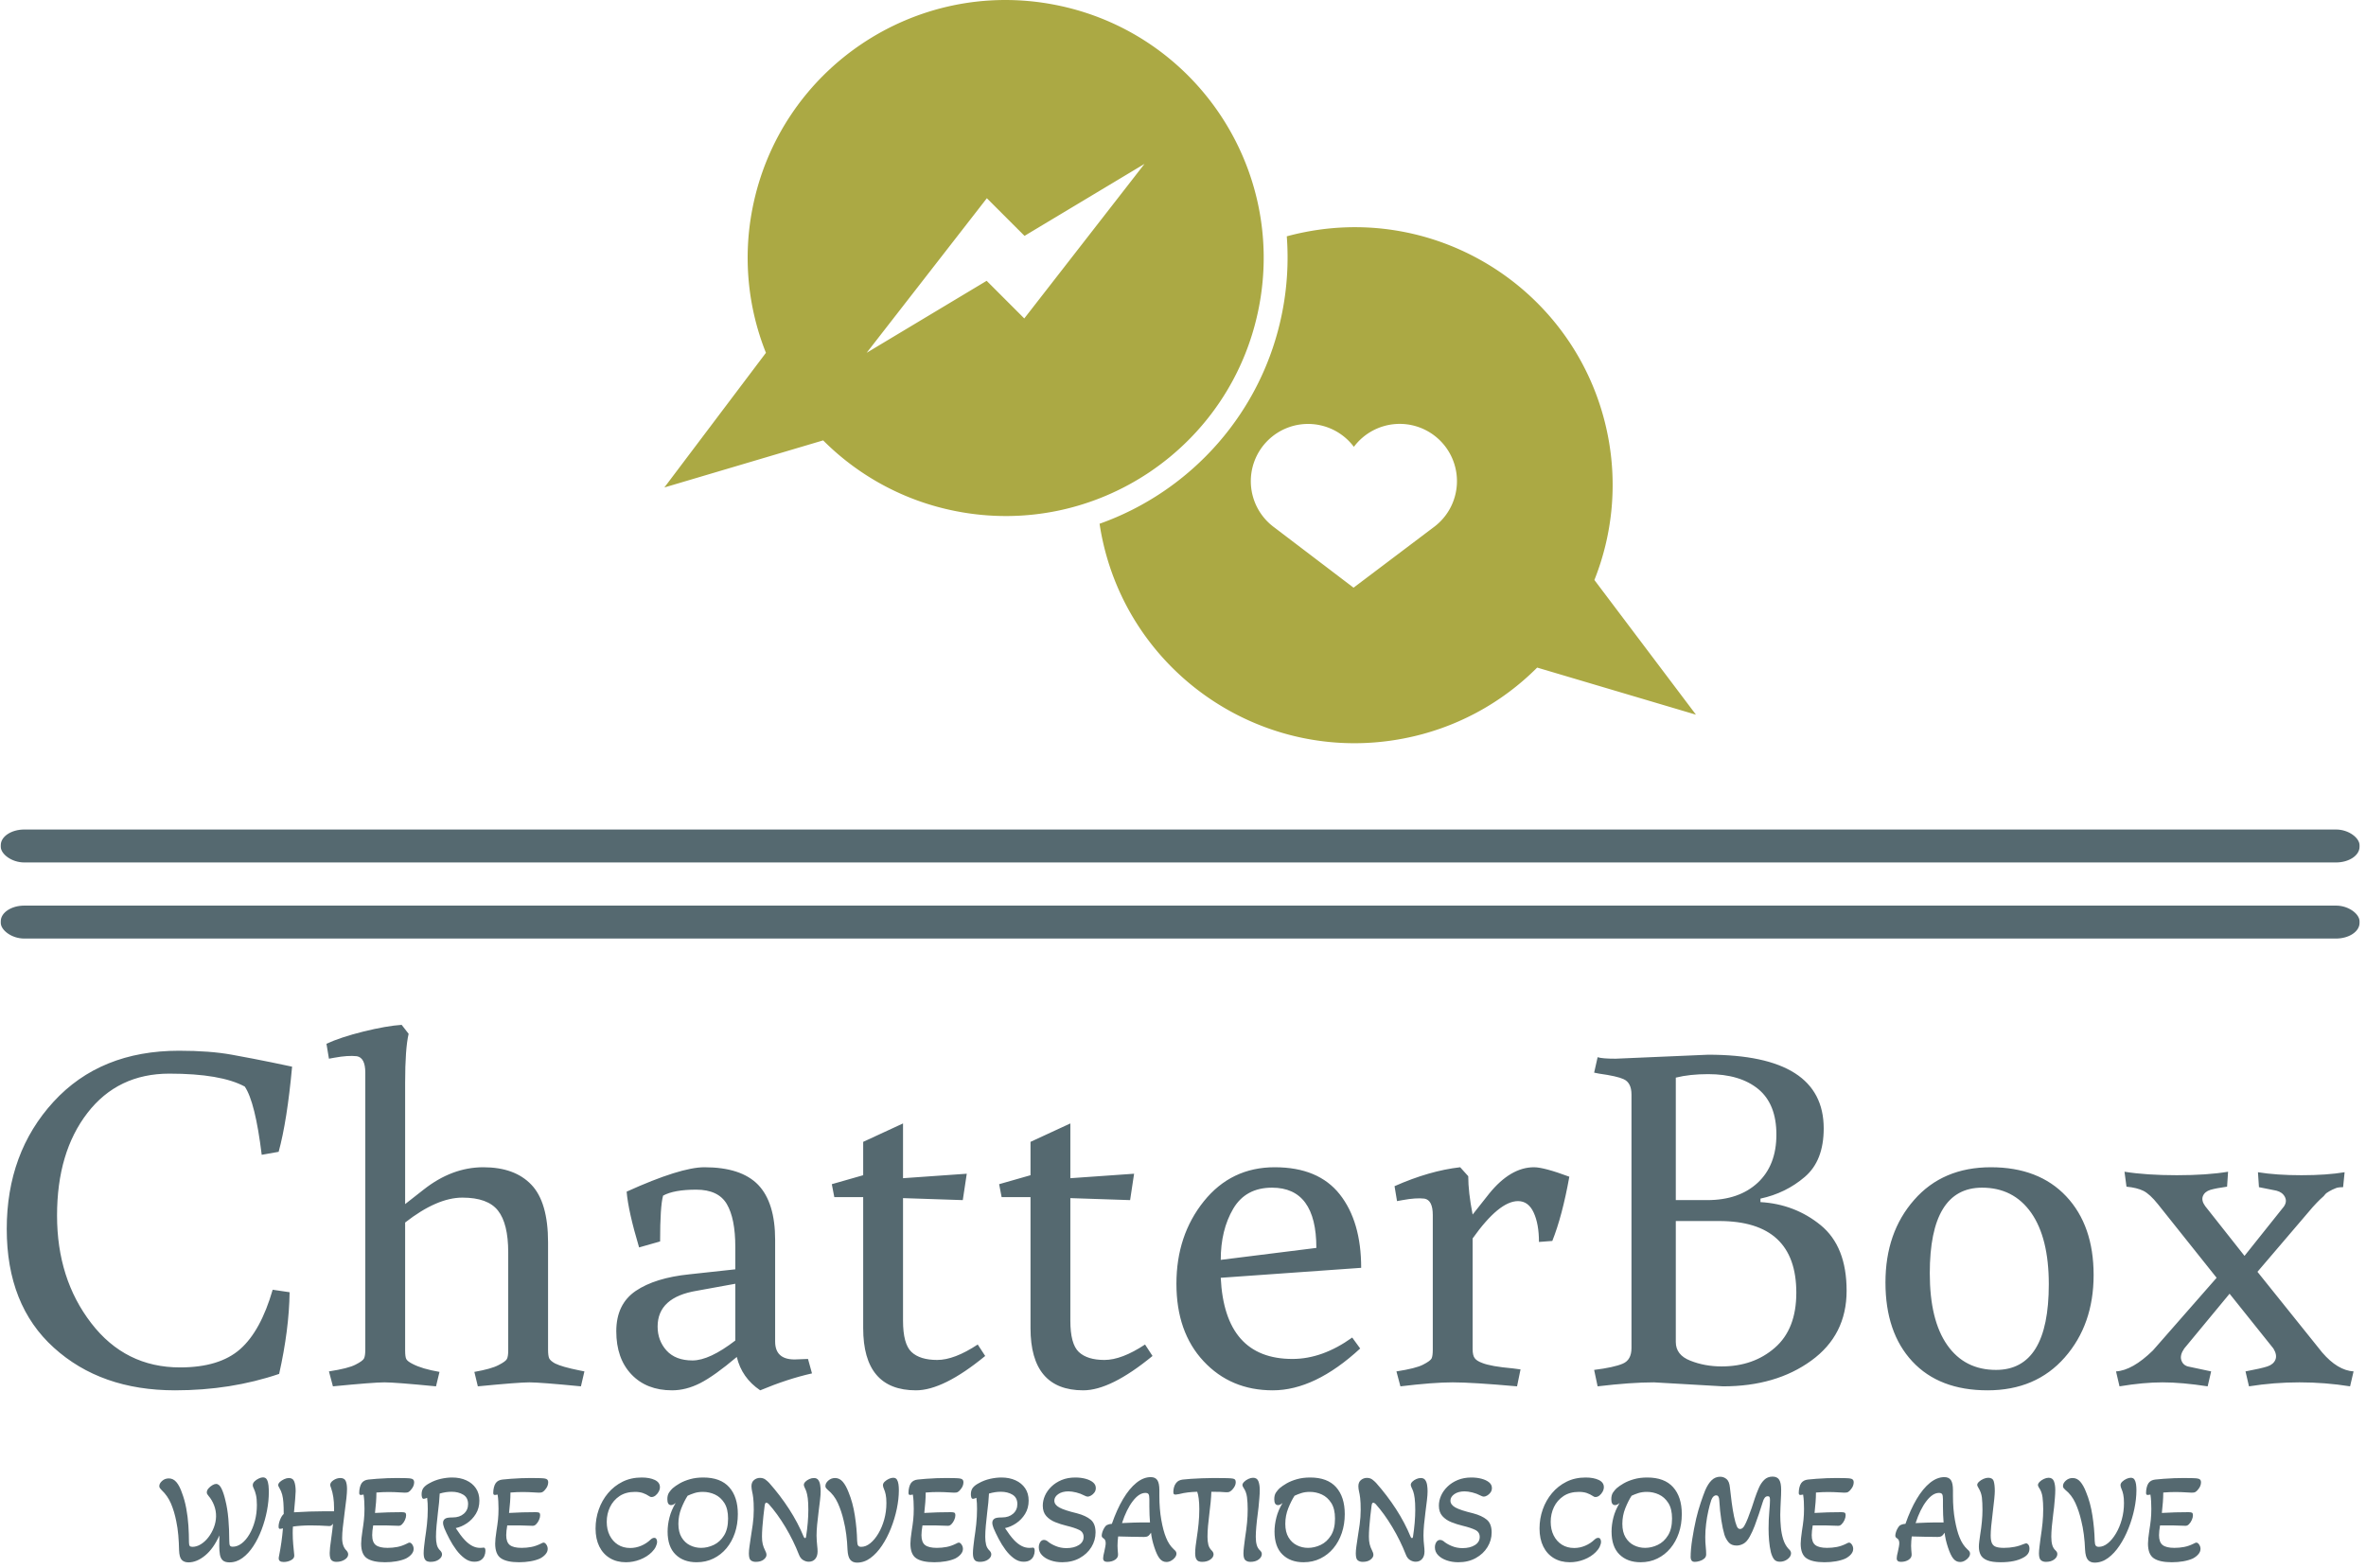 <svg xmlns="http://www.w3.org/2000/svg" version="1.1" xmlns:xlink="http://www.w3.org/1999/xlink" xmlns:svgjs="http://svgjs.dev/svgjs" width="1500" height="994" viewBox="0 0 1500 994"><g transform="matrix(1,0,0,1,-1.803,-1.603)"><svg viewBox="0 0 374 248" data-background-color="#ffffff" preserveAspectRatio="xMidYMid meet" height="994" width="1500" xmlns="http://www.w3.org/2000/svg" xmlns:xlink="http://www.w3.org/1999/xlink"><g id="tight-bounds" transform="matrix(1,0,0,1,0.45,0.4)"><svg viewBox="0 0 373.101 247.2" height="247.2" width="373.101"><g><svg viewBox="0 0 397.498 263.364" height="247.2" width="373.101"><g><rect width="397.498" height="5.555" x="0" y="139.804" fill="#556970" opacity="1" stroke-width="0" stroke="transparent" fill-opacity="1" class="rect-yte-0" data-fill-palette-color="primary" rx="1%" id="yte-0" data-palette-color="#556970"></rect></g><g><rect width="397.498" height="5.555" x="0" y="152.629" fill="#556970" opacity="1" stroke-width="0" stroke="transparent" fill-opacity="1" class="rect-yte-1" data-fill-palette-color="primary" rx="1%" id="yte-1" data-palette-color="#556970"></rect></g><g transform="matrix(1,0,0,1,0.989,172.726)"><svg viewBox="0 0 395.52 90.638" height="90.638" width="395.52"><g id="textblocktransform"><svg viewBox="0 0 395.52 90.638" height="90.638" width="395.52" id="textblock"><g><svg viewBox="0 0 395.52 61.598" height="61.598" width="395.52"><g transform="matrix(1,0,0,1,0,0)"><svg width="395.52" viewBox="2.35 -35.9 235.63 36.7" height="61.598" data-palette-color="#556970"><path d="M19.25 0.8L19.25 0.8Q11.8 0.8 7.08-3.48 2.35-7.75 2.35-15.4 2.35-23.05 7.05-28.18 11.75-33.3 19.65-33.3L19.65-33.3Q22.75-33.3 24.95-32.9 27.15-32.5 28.95-32.13 30.75-31.75 31-31.7L31-31.7Q30.5-26.25 29.65-23.15L29.65-23.15 27.95-22.85Q27.3-28.15 26.25-29.7L26.25-29.7Q23.85-31 18.68-31 13.5-31 10.45-27.05 7.4-23.1 7.4-16.75 7.4-10.4 10.83-5.95 14.25-1.5 19.75-1.5L19.75-1.5Q23.7-1.5 25.78-3.33 27.85-5.15 29.05-9.3L29.05-9.3 30.75-9.05Q30.7-5.3 29.7-0.85L29.7-0.85Q24.85 0.8 19.25 0.8ZM56.7-14.05L56.7-14.05 56.7-3.3Q56.7-2.65 56.82-2.4 56.95-2.15 57.4-1.9L57.4-1.9Q58.1-1.55 59.85-1.2L59.85-1.2 60.35-1.1 60 0.4Q55.9 0 54.82 0 53.75 0 49.65 0.4L49.65 0.4 49.3-1.05Q51-1.35 51.72-1.73 52.45-2.1 52.57-2.35 52.7-2.6 52.7-3.2L52.7-3.2 52.7-13.05Q52.7-15.95 51.67-17.25 50.65-18.55 48.1-18.55 45.55-18.55 42.35-16.05L42.35-16.05 42.35-3.2Q42.35-2.55 42.47-2.33 42.6-2.1 43.1-1.85L43.1-1.85Q44.05-1.35 45.8-1.05L45.8-1.05 45.45 0.4Q41.35 0 40.27 0 39.2 0 35.1 0.4L35.1 0.4 34.7-1.1Q36.65-1.4 37.37-1.78 38.1-2.15 38.22-2.4 38.35-2.65 38.35-3.3L38.35-3.3 38.35-31.1Q38.35-32.6 37.5-32.75L37.5-32.75Q36.6-32.85 35.25-32.6L35.25-32.6 34.7-32.5 34.45-34Q35.85-34.65 38.17-35.23 40.5-35.8 42-35.9L42-35.9 42.7-35Q42.35-33.5 42.35-30.1L42.35-30.1 42.35-17.9 44.2-19.35Q47.05-21.6 50.2-21.6 53.35-21.6 55.02-19.85 56.7-18.1 56.7-14.05ZM67.7-5.6Q67.7-4.2 68.59-3.2 69.5-2.2 71.2-2.2 72.9-2.2 75.5-4.2L75.5-4.2 75.5-9.9 71.65-9.2Q67.7-8.55 67.7-5.6L67.7-5.6ZM79.5-14.3L79.5-14.3 79.5-4.1Q79.5-2.3 81.45-2.3L81.45-2.3 82.8-2.35 83.2-0.9Q80.75-0.35 78 0.8L78 0.8Q76.15-0.45 75.65-2.55L75.65-2.55Q73.4-0.65 71.97 0.08 70.55 0.8 69.15 0.8L69.15 0.8Q66.59 0.8 65.07-0.8 63.55-2.4 63.55-5.13 63.55-7.85 65.5-9.18 67.45-10.5 70.9-10.85L70.9-10.85 75.5-11.35 75.5-13.6Q75.5-16.45 74.65-17.9 73.8-19.35 71.57-19.35 69.34-19.35 68.25-18.75L68.25-18.75Q67.95-17.7 67.95-14.15L67.95-14.15 65.84-13.55Q64.75-17.2 64.59-19.15L64.59-19.15Q70-21.6 72.4-21.6L72.4-21.6Q76.09-21.6 77.8-19.83 79.5-18.05 79.5-14.3ZM92.34-18.5L92.34-6.2Q92.34-3.85 93.19-3.05 94.04-2.25 95.77-2.25 97.49-2.25 99.84-3.8L99.84-3.8 100.59-2.65Q96.39 0.8 93.64 0.8L93.64 0.8Q88.34 0.8 88.34-5.45L88.34-5.45 88.34-18.6 85.44-18.6 85.19-19.9 88.34-20.8 88.34-24.15 92.34-26 92.34-20.5 98.74-20.95 98.34-18.3 92.34-18.5ZM109.14-18.5L109.14-6.2Q109.14-3.85 109.99-3.05 110.84-2.25 112.56-2.25 114.29-2.25 116.64-3.8L116.64-3.8 117.39-2.65Q113.19 0.8 110.44 0.8L110.44 0.8Q105.14 0.8 105.14-5.45L105.14-5.45 105.14-18.6 102.24-18.6 101.99-19.9 105.14-20.8 105.14-24.15 109.14-26 109.14-20.5 115.54-20.95 115.14-18.3 109.14-18.5ZM131.44-2.35L131.44-2.35Q134.44-2.35 137.44-4.5L137.44-4.5 138.24-3.4Q133.69 0.8 129.46 0.8 125.24 0.8 122.51-2.13 119.79-5.05 119.79-9.9 119.79-14.75 122.54-18.18 125.29-21.6 129.66-21.6 134.04-21.6 136.19-18.88 138.34-16.15 138.34-11.5L138.34-11.5 124.24-10.5Q124.64-2.35 131.44-2.35ZM129.39-19.55L129.39-19.55Q126.74-19.55 125.49-17.43 124.24-15.3 124.24-12.3L124.24-12.3 133.84-13.5Q133.84-19.55 129.39-19.55ZM154.09-18.2L154.09-18.2Q152.19-18.2 149.53-14.45L149.53-14.45 149.53-3.35Q149.53-2.7 149.74-2.43 149.94-2.15 150.49-1.95L150.49-1.95Q151.34-1.6 153.59-1.4L153.59-1.4 154.34-1.3 153.99 0.4Q149.49 0 147.53 0 145.59 0 142.28 0.4L142.28 0.4 141.88-1.1Q143.84-1.4 144.56-1.78 145.28-2.15 145.41-2.4 145.53-2.65 145.53-3.3L145.53-3.3 145.53-16.8Q145.53-18.3 144.69-18.45L144.69-18.45Q143.84-18.55 142.49-18.3L142.49-18.3 141.94-18.2 141.69-19.7Q145.19-21.25 148.28-21.6L148.28-21.6 149.09-20.7Q149.09-19.1 149.53-16.85L149.53-16.85 151.19-18.95Q153.34-21.6 155.69-21.6L155.69-21.6Q156.69-21.6 159.24-20.65L159.24-20.65Q158.53-16.7 157.53-14.2L157.53-14.2 156.19-14.1Q156.19-15.9 155.66-17.05 155.13-18.2 154.09-18.2ZM163.88-32.5L163.88-32.5 173.18-32.9Q184.78-32.9 184.78-25.5L184.78-25.5Q184.78-22.25 182.88-20.63 180.98-19 178.43-18.45L178.43-18.45 178.43-18.1Q181.88-17.9 184.48-15.78 187.08-13.65 187.08-9.2 187.08-4.75 183.53-2.18 179.98 0.4 174.68 0.4L174.68 0.4 167.73 0Q165.43 0 162.08 0.4L162.08 0.4 161.73-1.25Q163.73-1.5 164.61-1.88 165.48-2.25 165.48-3.45L165.48-3.45 165.48-28.9Q165.48-30.1 164.68-30.45L164.68-30.45Q164.03-30.75 162.23-31L162.23-31 161.73-31.1 162.08-32.65Q162.53-32.5 163.88-32.5ZM174.28-16.2L169.93-16.2 169.93-4.05Q169.93-2.75 171.38-2.18 172.83-1.6 174.53-1.6L174.53-1.6Q177.73-1.6 179.88-3.48 182.03-5.35 182.03-9L182.03-9Q182.03-16.2 174.28-16.2L174.28-16.2ZM169.93-30.6L169.93-18.3 173.08-18.3Q176.28-18.3 178.16-20.05 180.03-21.8 180.03-24.88 180.03-27.95 178.21-29.45 176.38-30.95 173.18-30.95L173.18-30.95Q171.33-30.95 169.93-30.6L169.93-30.6ZM201.23 0.8Q196.38 0.8 193.68-2.1 190.98-5 190.98-10.03 190.98-15.05 193.86-18.32 196.73-21.6 201.56-21.6 206.38-21.6 209.13-18.68 211.88-15.75 211.88-10.78 211.88-5.8 208.98-2.5 206.08 0.8 201.23 0.8ZM195.43-10.95L195.43-10.95Q195.43-6.25 197.18-3.75 198.93-1.25 202.08-1.25L202.08-1.25Q207.38-1.25 207.38-9.85L207.38-9.85Q207.38-14.5 205.61-17.03 203.83-19.55 200.68-19.55L200.68-19.55Q195.43-19.55 195.43-10.95ZM223.68-1.1L223.33 0.4Q220.73 0 218.8 0 216.88 0 214.48 0.4L214.48 0.4 214.13-1.1Q215.78-1.2 217.83-3.2L217.83-3.2 224.23-10.5 218.33-17.9Q217.53-18.9 216.88-19.23 216.23-19.55 215.18-19.65L215.18-19.65 214.98-21.15Q217.18-20.8 220.23-20.8 223.28-20.8 225.38-21.15L225.38-21.15 225.28-19.65Q224.18-19.5 223.6-19.33 223.03-19.15 222.85-18.7 222.68-18.25 223.08-17.7L223.08-17.7 227.03-12.7 230.98-17.65Q231.33-18.15 231.08-18.63 230.83-19.1 230.23-19.25L230.23-19.25 228.48-19.6 228.38-21.1Q230.23-20.8 232.75-20.8 235.28-20.8 237.08-21.1L237.08-21.1 236.93-19.6Q236.43-19.6 236.2-19.5 235.98-19.4 235.85-19.35 235.73-19.3 235.53-19.18 235.33-19.05 235.25-19 235.18-18.95 234.98-18.7L234.98-18.7Q234.58-18.35 234.28-18.03 233.98-17.7 233.88-17.6L233.88-17.6 228.33-11.1 234.83-3Q236.38-1.2 237.98-1.1L237.98-1.1 237.63 0.4Q235.13 0 232.55 0 229.98 0 227.48 0.4L227.48 0.4 227.13-1.1Q228.73-1.4 229.33-1.6 229.93-1.8 230.13-2.27 230.33-2.75 229.93-3.4L229.93-3.4 225.53-8.9 220.98-3.4Q220.53-2.75 220.68-2.25 220.83-1.75 221.33-1.6L221.33-1.6 223.68-1.1Z" opacity="1" transform="matrix(1,0,0,1,0,0)" fill="#556970" class="wordmark-text-0" data-fill-palette-color="primary" id="text-0"></path></svg></g></svg></g><g transform="matrix(1,0,0,1,25.709,76.14)"><svg viewBox="0 0 344.102 14.498" height="14.498" width="344.102"><g transform="matrix(1,0,0,1,0,0)"><svg width="344.102" viewBox="0.15 -32.7 795.03 33.5" height="14.498" data-palette-color="#556970"><path d="M11.5 0.7L11.5 0.7Q9.8 0.7 8.88-0.28 7.95-1.25 7.85-4L7.85-4Q7.8-6.95 7.55-9.85 7.3-12.75 6.75-15.35L6.75-15.35Q6-19.15 4.7-22.2 3.4-25.25 1.05-27.45L1.05-27.45Q0.65-27.85 0.4-28.2 0.15-28.55 0.15-29L0.15-29Q0.15-30.05 1.25-31.03 2.35-32 3.85-32L3.85-32Q5.6-32 6.85-30.5 8.1-29 9-26.3L9-26.3Q10.05-23.55 10.65-20.3 11.25-17.05 11.48-13.68 11.7-10.3 11.7-7.15L11.7-7.15Q11.7-6.05 12-5.7 12.3-5.35 13.05-5.35L13.05-5.35Q14.7-5.35 16.32-6.35 17.95-7.35 19.28-9.08 20.6-10.8 21.4-12.9 22.2-15 22.25-17.15L22.25-17.15Q22.3-19.4 21.48-21.53 20.65-23.65 19.35-25.15L19.35-25.15Q19-25.55 18.82-25.88 18.65-26.2 18.65-26.55L18.65-26.55Q18.65-27.35 19.3-28.1 19.95-28.85 20.8-29.35 21.65-29.85 22.25-29.85L22.25-29.85Q23.5-29.85 24.38-28.03 25.25-26.2 25.85-23.6L25.85-23.6Q26.7-20.3 27.05-16.2 27.4-12.1 27.4-7.55L27.4-7.55Q27.4-6.3 27.65-5.85 27.9-5.4 28.75-5.4L28.75-5.4Q30.55-5.4 32.25-6.7 33.95-8 35.27-10.28 36.6-12.55 37.38-15.48 38.15-18.4 38.15-21.65L38.15-21.65Q38.15-24.1 37.77-25.63 37.4-27.15 37.05-27.8L37.05-27.8Q36.55-28.75 36.55-29.4L36.55-29.4Q36.55-30.15 37.23-30.83 37.9-31.5 38.85-31.95 39.8-32.4 40.5-32.4L40.5-32.4Q41.6-32.4 42.08-31.48 42.55-30.55 42.68-29.2 42.8-27.85 42.8-26.65L42.8-26.65Q42.8-23.2 42.08-19.43 41.35-15.65 40-12.08 38.65-8.5 36.77-5.63 34.9-2.75 32.55-1.03 30.2 0.7 27.5 0.7L27.5 0.7Q25.7 0.7 24.85-0.1 24-0.9 23.75-2.35 23.5-3.8 23.5-5.75L23.5-5.75Q23.5-6.9 23.53-7.93 23.55-8.95 23.55-9.8L23.55-9.8Q21.25-4.65 18-1.98 14.75 0.7 11.5 0.7ZM48.6 0.55L48.6 0.55Q46.65 0.55 46.65-0.85L46.65-0.85Q46.65-1.25 46.8-1.9L46.8-1.9Q47.85-7.15 48.3-12.55L48.3-12.55Q47.55-12.35 47.1-12.35L47.1-12.35Q46.6-12.35 46.6-13.25L46.6-13.25Q46.6-14.45 47.2-15.95 47.8-17.45 48.6-18.15L48.6-18.15Q48.6-20.8 48.47-22.58 48.35-24.35 48-25.7 47.65-27.05 46.9-28.3L46.9-28.3Q46.45-29 46.45-29.35L46.45-29.35Q46.45-30 47.12-30.63 47.8-31.25 48.77-31.7 49.75-32.15 50.6-32.15L50.6-32.15Q52.2-32.15 52.72-30.73 53.25-29.3 53.25-27L53.25-27Q53.2-25.9 53.05-23.85 52.9-21.8 52.6-18.8L52.6-18.8Q55.75-19 58.75-19.1 61.75-19.2 64.5-19.2L64.5-19.2 68.2-19.2 68.2-20.6Q68.2-24.95 67.05-28.25L67.05-28.25Q66.7-29.1 66.7-29.45L66.7-29.45Q66.7-30.45 67.97-31.3 69.25-32.15 70.65-32.15L70.65-32.15Q72.2-32.15 72.72-31.03 73.25-29.9 73.25-27.85L73.25-27.85Q73.25-26.5 73-24.2 72.75-21.9 72.3-18.6L72.3-18.6Q71.85-15.1 71.6-12.83 71.35-10.55 71.35-8.8L71.35-8.8Q71.35-5.5 73.05-3.9L73.05-3.9Q73.7-3.15 73.7-2.4L73.7-2.4Q73.7-1.25 72.35-0.38 71 0.5 69.1 0.5L69.1 0.5Q67.9 0.5 67.2-0.15 66.5-0.8 66.5-2.95L66.5-2.95Q66.5-3.7 66.65-5.2 66.8-6.7 67.15-9L67.15-9Q67.35-10.45 67.52-11.8 67.7-13.15 67.8-14.35L67.8-14.35Q67.45-13.9 67.12-13.65 66.8-13.4 66.25-13.45L66.25-13.45Q64.45-13.55 62.67-13.63 60.9-13.7 59.15-13.7L59.15-13.7Q55.5-13.7 52.2-13.25L52.2-13.25Q52.15-12.9 52.12-12.08 52.1-11.25 52.1-10.7L52.1-10.7Q52.1-8.55 52.3-6.25 52.5-3.95 52.7-2.15L52.7-2.15Q52.85-0.9 51.5-0.18 50.15 0.55 48.6 0.55ZM88.05 0.65L88.05 0.65Q83.3 0.65 81.02-0.88 78.75-2.4 78.75-6.6L78.75-6.6Q78.75-7.45 78.87-8.65 79-9.85 79.25-11.55L79.25-11.55Q79.64-14 79.84-15.93 80.05-17.85 80.05-20.15L80.05-20.15Q80.05-21.65 79.97-23.05 79.89-24.45 79.69-25.7L79.69-25.7Q78.94-25.55 78.69-25.55L78.69-25.55Q78.3-25.55 78.14-25.73 78-25.9 78-26.4L78-26.4Q78-27.45 78.25-28.48 78.5-29.5 78.94-30.15L78.94-30.15Q79.8-31.35 81.55-31.55L81.55-31.55Q82.89-31.7 84.87-31.85 86.84-32 88.92-32.08 91-32.15 92.64-32.15L92.64-32.15Q97.25-32.15 98.09-31.95L98.09-31.95Q99.39-31.75 99.39-30.55L99.39-30.55Q99.39-29.05 98.34-27.8L98.34-27.8Q97.8-27.05 97.25-26.73 96.69-26.4 95.69-26.45L95.69-26.45Q93.5-26.6 91.84-26.65 90.19-26.7 89.55-26.7L89.55-26.7Q88.39-26.7 87.17-26.65 85.94-26.6 84.69-26.5L84.69-26.5Q84.69-24.75 84.55-22.75 84.39-20.75 84.14-18.55L84.14-18.55Q86.44-18.7 89.34-18.78 92.25-18.85 94.5-18.85L94.5-18.85Q95.5-18.85 95.87-18.65 96.25-18.45 96.25-17.6L96.25-17.6Q96.25-16.8 95.82-15.83 95.39-14.85 94.69-14.15L94.69-14.15Q94.39-13.85 94.05-13.68 93.69-13.5 93.09-13.55L93.09-13.55Q90.94-13.65 88.22-13.7 85.5-13.75 83.44-13.7L83.44-13.7Q83.25-12.55 83.14-11.6 83.05-10.65 83.05-9.9L83.05-9.9Q83.05-7.15 84.44-6.05 85.84-4.95 89.05-4.95L89.05-4.95Q91-4.95 92.82-5.3 94.64-5.65 96.55-6.6L96.55-6.6Q97.25-7 97.59-7L97.59-7Q98.14-7 98.67-6.23 99.19-5.45 99.19-4.55L99.19-4.55Q99.19-3.45 98.37-2.48 97.55-1.5 96.19-0.8L96.19-0.8Q94.64-0.1 92.5 0.28 90.34 0.65 88.05 0.65ZM105.74 0.5L105.74 0.5Q105.14 0.5 104.52 0.3 103.89 0.1 103.49-0.65 103.09-1.4 103.09-2.95L103.09-2.95Q103.09-3.95 103.27-5.53 103.44-7.1 103.64-8.6L103.64-8.6Q104.04-11.1 104.37-14.1 104.69-17.1 104.69-20.05L104.69-20.05Q104.69-21.1 104.64-22.25 104.59-23.4 104.44-24.45L104.44-24.45Q104.14-24.3 103.77-24.18 103.39-24.05 103.14-24.05L103.14-24.05Q102.64-24.05 102.47-24.58 102.29-25.1 102.29-25.8L102.29-25.8Q102.29-27.4 103.07-28.38 103.84-29.35 105.39-30.15L105.39-30.15Q107.44-31.3 109.77-31.83 112.09-32.35 114.19-32.35L114.19-32.35Q117.29-32.35 119.69-31.25 122.09-30.15 123.44-28.15 124.79-26.15 124.79-23.35L124.79-23.35Q124.79-20.45 123.42-18.2 122.04-15.95 119.92-14.53 117.79-13.1 115.59-12.65L115.59-12.65Q116.39-11.4 117.32-10.15 118.24-8.9 119.19-7.9L119.19-7.9Q122.04-4.95 124.99-4.95L124.99-4.95Q125.79-4.95 126.39-5.05L126.39-5.05Q126.69-5.1 126.92-4.83 127.14-4.55 127.14-3.75L127.14-3.75Q127.14-2.8 126.74-1.83 126.34-0.85 125.39-0.2 124.44 0.45 122.79 0.45L122.79 0.45Q120.84 0.45 119.07-0.85 117.29-2.15 115.79-4.17 114.29-6.2 113.12-8.45 111.94-10.7 111.14-12.6L111.14-12.6Q110.94-13.15 110.79-13.68 110.64-14.2 110.64-14.7L110.64-14.7Q110.64-15.55 111.19-16.1L111.19-16.1Q111.59-16.5 112.32-16.65 113.04-16.8 114.44-16.8L114.44-16.8Q117.09-16.8 118.74-18.25 120.39-19.7 120.39-22L120.39-22Q120.39-24.5 118.52-25.65 116.64-26.8 113.94-26.8L113.94-26.8Q111.74-26.8 109.34-26.1L109.34-26.1Q109.19-22.85 108.64-18.65L108.64-18.65Q108.34-16.15 108.12-13.7 107.89-11.25 107.89-9.25L107.89-9.25Q107.89-7.5 108.22-6.18 108.54-4.85 109.54-3.9L109.54-3.9Q110.24-3.2 110.24-2.4L110.24-2.4Q110.24-1.3 108.99-0.4 107.74 0.5 105.74 0.5ZM140.24 0.65L140.24 0.65Q135.49 0.65 133.22-0.88 130.94-2.4 130.94-6.6L130.94-6.6Q130.94-7.45 131.06-8.65 131.19-9.85 131.44-11.55L131.44-11.55Q131.84-14 132.04-15.93 132.24-17.85 132.24-20.15L132.24-20.15Q132.24-21.65 132.16-23.05 132.09-24.45 131.89-25.7L131.89-25.7Q131.14-25.55 130.89-25.55L130.89-25.55Q130.49-25.55 130.34-25.73 130.19-25.9 130.19-26.4L130.19-26.4Q130.19-27.45 130.44-28.48 130.69-29.5 131.14-30.15L131.14-30.15Q131.99-31.35 133.74-31.55L133.74-31.55Q135.09-31.7 137.06-31.85 139.04-32 141.11-32.08 143.19-32.15 144.84-32.15L144.84-32.15Q149.44-32.15 150.29-31.95L150.29-31.95Q151.59-31.75 151.59-30.55L151.59-30.55Q151.59-29.05 150.54-27.8L150.54-27.8Q149.99-27.05 149.44-26.73 148.89-26.4 147.89-26.45L147.89-26.45Q145.69-26.6 144.04-26.65 142.39-26.7 141.74-26.7L141.74-26.7Q140.59-26.7 139.36-26.65 138.14-26.6 136.89-26.5L136.89-26.5Q136.89-24.75 136.74-22.75 136.59-20.75 136.34-18.55L136.34-18.55Q138.64-18.7 141.54-18.78 144.44-18.85 146.69-18.85L146.69-18.85Q147.69-18.85 148.06-18.65 148.44-18.45 148.44-17.6L148.44-17.6Q148.44-16.8 148.01-15.83 147.59-14.85 146.89-14.15L146.89-14.15Q146.59-13.85 146.24-13.68 145.89-13.5 145.29-13.55L145.29-13.55Q143.14-13.65 140.41-13.7 137.69-13.75 135.64-13.7L135.64-13.7Q135.44-12.55 135.34-11.6 135.24-10.65 135.24-9.9L135.24-9.9Q135.24-7.15 136.64-6.05 138.04-4.95 141.24-4.95L141.24-4.95Q143.19-4.95 145.01-5.3 146.84-5.65 148.74-6.6L148.74-6.6Q149.44-7 149.79-7L149.79-7Q150.34-7 150.87-6.23 151.39-5.45 151.39-4.55L151.39-4.55Q151.39-3.45 150.56-2.48 149.74-1.5 148.39-0.8L148.39-0.8Q146.84-0.1 144.69 0.28 142.54 0.65 140.24 0.65ZM181.84 0.65L181.84 0.65Q178.28 0.65 175.61-0.95 172.94-2.55 171.48-5.5 170.03-8.45 170.03-12.5L170.03-12.5Q170.03-16.35 171.28-19.9 172.53-23.45 174.88-26.25 177.23-29.05 180.53-30.7 183.84-32.35 187.99-32.35L187.99-32.35Q191.09-32.35 193.09-31.4 195.09-30.45 195.09-28.6L195.09-28.6Q195.09-27.7 194.61-26.83 194.13-25.95 193.38-25.35 192.63-24.75 191.84-24.75L191.84-24.75Q191.34-24.75 191.03-25L191.03-25Q189.69-25.9 188.38-26.33 187.09-26.75 185.38-26.75L185.38-26.75Q181.84-26.75 179.38-25.13 176.94-23.5 175.66-20.85 174.38-18.2 174.38-15.1L174.38-15.1Q174.38-12.1 175.53-9.8 176.69-7.5 178.73-6.2 180.78-4.9 183.53-4.9L183.53-4.9Q185.73-4.9 187.81-5.78 189.88-6.65 191.49-8.2L191.49-8.2Q192.19-8.85 192.88-8.85L192.88-8.85Q193.49-8.85 193.74-8.35 193.99-7.85 193.99-7.35L193.99-7.35Q193.99-6.5 193.49-5.43 192.99-4.35 191.94-3.3L191.94-3.3Q190.09-1.45 187.38-0.4 184.69 0.65 181.84 0.65ZM209.38 0.65L209.38 0.65Q204.23 0.65 201.16-2.38 198.08-5.4 198.08-11.3L198.08-11.3Q198.08-13.95 198.81-16.8 199.53-19.65 201.23-22.45L201.23-22.45Q200.28-21.6 199.43-21.6L199.43-21.6Q197.98-21.6 197.98-23.9L197.98-23.9Q197.98-25.55 198.68-26.55 199.38-27.55 200.03-28.15L200.03-28.15Q201.13-29.1 202.83-30.08 204.53-31.05 206.83-31.7 209.13-32.35 211.98-32.35L211.98-32.35Q218.68-32.35 222.06-28.58 225.43-24.8 225.43-18.1L225.43-18.1Q225.43-14.15 224.28-10.75 223.13-7.35 221.01-4.8 218.88-2.25 215.93-0.8 212.98 0.65 209.38 0.65ZM211.13-4.95L211.13-4.95Q213.63-4.95 216.06-6.1 218.48-7.25 220.06-9.78 221.63-12.3 221.63-16.35L221.63-16.35Q221.63-20.15 220.18-22.43 218.73-24.7 216.51-25.73 214.28-26.75 211.83-26.75L211.83-26.75Q209.98-26.75 208.51-26.28 207.03-25.8 205.88-25.25L205.88-25.25Q204.58-23.25 203.43-20.38 202.28-17.5 202.28-14.3L202.28-14.3Q202.28-11.1 203.53-9.03 204.78-6.95 206.81-5.95 208.83-4.95 211.13-4.95ZM232.38 0.5L232.38 0.5Q231.28 0.5 230.5-0.08 229.73-0.65 229.73-2.8L229.73-2.8Q229.73-3.9 229.96-5.48 230.18-7.05 230.43-8.75L230.43-8.75Q230.83-11.15 231.23-14.03 231.63-16.9 231.63-19.75L231.63-19.75Q231.63-22.75 231.43-24.35 231.23-25.95 230.98-26.95L230.98-26.95Q230.88-27.5 230.81-27.95 230.73-28.4 230.73-28.95L230.73-28.95Q230.73-30.55 231.75-31.38 232.78-32.2 234.03-32.2L234.03-32.2Q235.28-32.2 236.13-31.58 236.98-30.95 237.63-30.25L237.63-30.25Q241.93-25.4 245.38-20.08 248.83-14.75 251.13-9.15L251.13-9.15Q251.38-8.75 251.58-8.75L251.58-8.75Q251.88-8.75 251.98-9.15L251.98-9.15Q252.88-15 252.88-19.75L252.88-19.75Q252.88-22.6 252.66-24.28 252.43-25.95 252.11-26.88 251.78-27.8 251.48-28.35L251.48-28.35Q251.33-28.7 251.23-28.98 251.13-29.25 251.13-29.5L251.13-29.5Q251.13-30.1 251.75-30.73 252.38-31.35 253.28-31.75 254.18-32.15 255.03-32.15L255.03-32.15Q256.23-32.15 256.78-31.35 257.33-30.55 257.5-29.38 257.68-28.2 257.68-27L257.68-27Q257.68-25.65 257.43-23.5 257.18-21.35 256.86-18.88 256.53-16.4 256.31-14 256.08-11.6 256.08-9.75L256.08-9.75Q256.08-8.7 256.16-7.7 256.23-6.7 256.33-5.75L256.33-5.75Q256.48-4.5 256.48-3.55L256.48-3.55Q256.48-1.7 255.56-0.63 254.63 0.45 253.03 0.45L253.03 0.45Q251.93 0.45 250.86-0.2 249.78-0.85 249.23-2.3L249.23-2.3Q247.08-7.8 243.96-13.03 240.83-18.25 237.43-22.05L237.43-22.05Q236.88-22.55 236.53-22.55L236.53-22.55Q236.03-22.55 235.88-21.45L235.88-21.45Q235.63-19.55 235.38-17.3 235.13-15.05 234.98-12.93 234.83-10.8 234.83-9.3L234.83-9.3Q234.83-7.6 235.13-6.38 235.43-5.15 236.03-4L236.03-4Q236.58-3 236.58-2.2L236.58-2.2Q236.58-1.25 235.48-0.38 234.38 0.5 232.38 0.5ZM271.83 0.8L271.83 0.8Q270.13 0.8 269.2-0.33 268.28-1.45 268.13-4.25L268.13-4.25Q268.03-7.2 267.65-10.13 267.28-13.05 266.63-15.6L266.63-15.6Q265.78-19.3 264.35-22.43 262.93-25.55 260.43-27.55L260.43-27.55Q260.03-27.9 259.78-28.23 259.53-28.55 259.53-29.05L259.53-29.05Q259.53-30.15 260.65-31.15 261.78-32.15 263.28-32.15L263.28-32.15Q265.03-32.15 266.28-30.7 267.53-29.25 268.53-26.65L268.53-26.65Q270.23-22.55 271-17.48 271.78-12.4 271.88-7.7L271.88-7.7Q271.93-6.3 272.28-5.83 272.63-5.35 273.48-5.35L273.48-5.35Q275.28-5.35 277-6.75 278.73-8.15 280.15-10.55 281.58-12.95 282.43-16 283.28-19.05 283.28-22.4L283.28-22.4Q283.28-24.45 283-25.73 282.73-27 282.38-27.75L282.38-27.75Q281.93-28.75 281.93-29.35L281.93-29.35Q281.93-30.1 282.63-30.75 283.33-31.4 284.25-31.83 285.18-32.25 285.93-32.25L285.93-32.25Q286.93-32.25 287.38-31.53 287.83-30.8 287.98-29.7 288.13-28.6 288.13-27.45L288.13-27.45Q288.13-24 287.33-20.15 286.53-16.3 285.05-12.58 283.58-8.85 281.55-5.83 279.53-2.8 277.08-1 274.63 0.8 271.83 0.8ZM301.93 0.65L301.93 0.65Q297.18 0.65 294.9-0.88 292.63-2.4 292.63-6.6L292.63-6.6Q292.63-7.45 292.75-8.65 292.88-9.85 293.13-11.55L293.13-11.55Q293.53-14 293.73-15.93 293.93-17.85 293.93-20.15L293.93-20.15Q293.93-21.65 293.85-23.05 293.78-24.45 293.58-25.7L293.58-25.7Q292.83-25.55 292.58-25.55L292.58-25.55Q292.18-25.55 292.03-25.73 291.88-25.9 291.88-26.4L291.88-26.4Q291.88-27.45 292.13-28.48 292.38-29.5 292.83-30.15L292.83-30.15Q293.68-31.35 295.43-31.55L295.43-31.55Q296.78-31.7 298.75-31.85 300.73-32 302.8-32.08 304.88-32.15 306.53-32.15L306.53-32.15Q311.13-32.15 311.98-31.95L311.98-31.95Q313.28-31.75 313.28-30.55L313.28-30.55Q313.28-29.05 312.23-27.8L312.23-27.8Q311.68-27.05 311.13-26.73 310.58-26.4 309.58-26.45L309.58-26.45Q307.38-26.6 305.73-26.65 304.08-26.7 303.43-26.7L303.43-26.7Q302.28-26.7 301.05-26.65 299.83-26.6 298.58-26.5L298.58-26.5Q298.58-24.75 298.43-22.75 298.28-20.75 298.03-18.55L298.03-18.55Q300.33-18.7 303.23-18.78 306.13-18.85 308.38-18.85L308.38-18.85Q309.38-18.85 309.75-18.65 310.13-18.45 310.13-17.6L310.13-17.6Q310.13-16.8 309.7-15.83 309.28-14.85 308.58-14.15L308.58-14.15Q308.28-13.85 307.93-13.68 307.58-13.5 306.98-13.55L306.98-13.55Q304.83-13.65 302.1-13.7 299.38-13.75 297.33-13.7L297.33-13.7Q297.13-12.55 297.03-11.6 296.93-10.65 296.93-9.9L296.93-9.9Q296.93-7.15 298.33-6.05 299.73-4.95 302.93-4.95L302.93-4.95Q304.88-4.95 306.7-5.3 308.53-5.65 310.43-6.6L310.43-6.6Q311.13-7 311.48-7L311.48-7Q312.03-7 312.55-6.23 313.08-5.45 313.08-4.55L313.08-4.55Q313.08-3.45 312.25-2.48 311.43-1.5 310.08-0.8L310.08-0.8Q308.53-0.1 306.38 0.28 304.23 0.65 301.93 0.65ZM319.62 0.5L319.62 0.5Q319.02 0.5 318.4 0.3 317.77 0.1 317.37-0.65 316.97-1.4 316.97-2.95L316.97-2.95Q316.97-3.95 317.15-5.53 317.32-7.1 317.52-8.6L317.52-8.6Q317.92-11.1 318.25-14.1 318.57-17.1 318.57-20.05L318.57-20.05Q318.57-21.1 318.52-22.25 318.47-23.4 318.32-24.45L318.32-24.45Q318.02-24.3 317.65-24.18 317.27-24.05 317.02-24.05L317.02-24.05Q316.52-24.05 316.35-24.58 316.17-25.1 316.17-25.8L316.17-25.8Q316.17-27.4 316.95-28.38 317.72-29.35 319.27-30.15L319.27-30.15Q321.32-31.3 323.65-31.83 325.97-32.35 328.07-32.35L328.07-32.35Q331.17-32.35 333.57-31.25 335.97-30.15 337.32-28.15 338.67-26.15 338.67-23.35L338.67-23.35Q338.67-20.45 337.3-18.2 335.92-15.95 333.8-14.53 331.67-13.1 329.47-12.65L329.47-12.65Q330.27-11.4 331.2-10.15 332.12-8.9 333.07-7.9L333.07-7.9Q335.92-4.95 338.87-4.95L338.87-4.95Q339.67-4.95 340.27-5.05L340.27-5.05Q340.57-5.1 340.8-4.83 341.02-4.55 341.02-3.75L341.02-3.75Q341.02-2.8 340.62-1.83 340.22-0.85 339.27-0.2 338.32 0.45 336.67 0.45L336.67 0.45Q334.72 0.45 332.95-0.85 331.17-2.15 329.67-4.17 328.17-6.2 327-8.45 325.82-10.7 325.02-12.6L325.02-12.6Q324.82-13.15 324.67-13.68 324.52-14.2 324.52-14.7L324.52-14.7Q324.52-15.55 325.07-16.1L325.07-16.1Q325.47-16.5 326.2-16.65 326.92-16.8 328.32-16.8L328.32-16.8Q330.97-16.8 332.62-18.25 334.27-19.7 334.27-22L334.27-22Q334.27-24.5 332.4-25.65 330.52-26.8 327.82-26.8L327.82-26.8Q325.62-26.8 323.22-26.1L323.22-26.1Q323.07-22.85 322.52-18.65L322.52-18.65Q322.22-16.15 322-13.7 321.77-11.25 321.77-9.25L321.77-9.25Q321.77-7.5 322.1-6.18 322.42-4.85 323.42-3.9L323.42-3.9Q324.12-3.2 324.12-2.4L324.12-2.4Q324.12-1.3 322.87-0.4 321.62 0.5 319.62 0.5ZM351.72 0.65L351.72 0.65Q349.27 0.65 347.19-0.08 345.12-0.8 343.87-2.1 342.62-3.4 342.62-5.15L342.62-5.15Q342.62-6.3 343.17-7.18 343.72-8.05 344.67-8.05L344.67-8.05Q345.27-8.05 345.92-7.6L345.92-7.6Q347.17-6.5 349.15-5.68 351.12-4.85 353.37-4.85L353.37-4.85Q356.32-4.85 358.19-6.03 360.07-7.2 360.07-9.2L360.07-9.2Q360.07-11.1 358.32-11.95 356.57-12.8 353.47-13.55L353.47-13.55Q351.17-14.1 349.05-14.95 346.92-15.8 345.55-17.32 344.17-18.85 344.17-21.4L344.17-21.4Q344.17-23.35 345.02-25.28 345.87-27.2 347.52-28.8 349.17-30.4 351.52-31.38 353.87-32.35 356.82-32.35L356.82-32.35Q359.02-32.35 360.85-31.85 362.67-31.35 363.75-30.45 364.82-29.55 364.82-28.25L364.82-28.25Q364.82-27.25 364.27-26.5 363.72-25.75 362.97-25.33 362.22-24.9 361.67-24.9L361.67-24.9Q361.17-24.9 360.32-25.35L360.32-25.35Q358.92-26.1 357.19-26.53 355.47-26.95 354.17-26.95L354.17-26.95Q351.72-26.95 350.19-25.88 348.67-24.8 348.67-23.35L348.67-23.35Q348.67-21.75 350.6-20.68 352.52-19.6 357.52-18.4L357.52-18.4Q360.92-17.5 362.82-15.93 364.72-14.35 364.72-10.95L364.72-10.95Q364.72-7.9 363.1-5.25 361.47-2.6 358.55-0.98 355.62 0.65 351.72 0.65ZM392.32 0.55L392.32 0.55Q390.77 0.55 389.69-0.78 388.62-2.1 387.62-5.15L387.62-5.15Q387.12-6.65 386.79-8.08 386.47-9.5 386.32-10.85L386.32-10.85Q385.67-9.85 385.14-9.53 384.62-9.2 383.62-9.2L383.62-9.2Q381.17-9.2 378.42-9.28 375.67-9.35 373.52-9.4L373.52-9.4Q373.42-8.5 373.34-7.58 373.27-6.65 373.27-5.75L373.27-5.75Q373.27-4.95 373.34-4.15 373.42-3.35 373.47-2.6L373.47-2.6Q373.62-1.2 372.37-0.35 371.12 0.5 369.27 0.5L369.27 0.5Q367.67 0.5 367.67-0.9L367.67-0.9Q367.67-1.75 368.12-3.45L368.12-3.45Q368.37-4.6 368.52-5.43 368.67-6.25 368.67-6.75L368.67-6.75Q368.67-8.15 367.82-8.65L367.82-8.65Q367.12-9.05 367.12-9.7L367.12-9.7Q367.12-10.3 367.39-11.15 367.67-12 368.12-12.73 368.57-13.45 368.97-13.75L368.97-13.75Q369.32-13.95 369.82-14.1 370.32-14.25 371.07-14.3L371.07-14.3Q373.02-19.9 375.44-23.98 377.87-28.05 380.62-30.28 383.37-32.5 386.22-32.5L386.22-32.5Q387.97-32.5 388.77-31.33 389.57-30.15 389.57-27.4L389.57-27.4 389.57-25.15Q389.57-20.1 390.32-15.85 391.07-11.6 392.17-8.95L392.17-8.95Q393.27-6.15 395.22-4.35L395.22-4.35Q395.82-3.85 396.02-3.48 396.22-3.1 396.22-2.7L396.22-2.7Q396.22-1.95 395.64-1.2 395.07-0.45 394.17 0.05 393.27 0.55 392.32 0.55ZM375.02-14.6L375.02-14.6Q377.47-14.7 379.32-14.78 381.17-14.85 382.42-14.85L382.42-14.85 385.92-14.85Q385.82-16.25 385.74-17.8 385.67-19.35 385.67-21.05L385.67-21.05 385.67-23.95Q385.67-25.4 385.34-25.88 385.02-26.35 384.12-26.35L384.12-26.35Q381.67-26.35 379.22-23.15 376.77-19.95 375.02-14.6ZM406.17 0.5L406.17 0.5Q405.56 0.5 404.94 0.3 404.31 0.1 403.92-0.65 403.51-1.4 403.51-2.95L403.51-2.95Q403.51-4.05 403.69-5.65 403.87-7.25 404.17-9.1L404.17-9.1Q404.56-11.6 404.84-14.38 405.12-17.15 405.12-20.05L405.12-20.05Q405.12-22.4 404.89-24.13 404.67-25.85 404.31-26.8L404.31-26.8Q402.42-26.75 400.72-26.55 399.01-26.35 397.26-25.9L397.26-25.9Q396.81-25.85 396.49-25.78 396.17-25.7 395.87-25.7L395.87-25.7Q395.42-25.7 395.22-25.88 395.01-26.05 395.01-26.75L395.01-26.75Q395.01-27.6 395.26-28.53 395.51-29.45 396.01-30.1L396.01-30.1Q396.51-30.8 397.19-31.13 397.87-31.45 398.67-31.55L398.67-31.55Q399.92-31.7 401.87-31.83 403.81-31.95 406.14-32.05 408.47-32.15 410.72-32.15L410.72-32.15Q414.37-32.15 415.94-32.1 417.51-32.05 418.06-31.95L418.06-31.95Q418.76-31.85 419.04-31.53 419.31-31.2 419.31-30.5L419.31-30.5Q419.31-29.15 418.12-27.8L418.12-27.8Q417.62-27.2 417.06-26.88 416.51-26.55 415.62-26.6L415.62-26.6Q414.81-26.7 413.26-26.75 411.72-26.8 409.81-26.8L409.81-26.8Q409.76-25.05 409.54-22.73 409.31-20.4 409.01-18.05L409.01-18.05Q408.72-15.75 408.51-13.45 408.31-11.15 408.31-9.25L408.31-9.25Q408.31-7.5 408.64-6.18 408.97-4.85 409.97-3.9L409.97-3.9Q410.67-3.2 410.67-2.4L410.67-2.4Q410.67-1.3 409.42-0.4 408.17 0.5 406.17 0.5ZM425.01 0.5L425.01 0.5Q423.81 0.5 423.06-0.15 422.31-0.8 422.31-2.8L422.31-2.8Q422.31-3.8 422.51-5.4 422.71-7 422.91-8.6L422.91-8.6Q423.46-12.15 423.71-14.75 423.96-17.35 423.96-20.05L423.96-20.05Q423.96-22.55 423.69-24.7 423.41-26.85 422.31-28.4L422.31-28.4Q421.91-29.05 421.91-29.4L421.91-29.4Q421.91-30 422.59-30.68 423.26-31.35 424.24-31.8 425.21-32.25 426.06-32.25L426.06-32.25Q427.61-32.25 428.14-30.88 428.66-29.5 428.66-27.45L428.66-27.45Q428.66-26.2 428.51-24.35 428.36-22.5 428.19-20.78 428.01-19.05 427.86-18.1L427.86-18.1Q427.51-15.45 427.31-13.15 427.11-10.85 427.11-9.25L427.11-9.25Q427.11-7.35 427.49-6.05 427.86-4.75 428.81-3.9L428.81-3.9Q429.46-3.3 429.46-2.55L429.46-2.55Q429.46-1.35 428.24-0.43 427.01 0.5 425.01 0.5ZM445.71 0.65L445.71 0.65Q440.56 0.65 437.49-2.38 434.41-5.4 434.41-11.3L434.41-11.3Q434.41-13.95 435.14-16.8 435.86-19.65 437.56-22.45L437.56-22.45Q436.61-21.6 435.76-21.6L435.76-21.6Q434.31-21.6 434.31-23.9L434.31-23.9Q434.31-25.55 435.01-26.55 435.71-27.55 436.36-28.15L436.36-28.15Q437.46-29.1 439.16-30.08 440.86-31.05 443.16-31.7 445.46-32.35 448.31-32.35L448.31-32.35Q455.01-32.35 458.39-28.58 461.76-24.8 461.76-18.1L461.76-18.1Q461.76-14.15 460.61-10.75 459.46-7.35 457.34-4.8 455.21-2.25 452.26-0.8 449.31 0.65 445.71 0.65ZM447.46-4.95L447.46-4.95Q449.96-4.95 452.39-6.1 454.81-7.25 456.39-9.78 457.96-12.3 457.96-16.35L457.96-16.35Q457.96-20.15 456.51-22.43 455.06-24.7 452.84-25.73 450.61-26.75 448.16-26.75L448.16-26.75Q446.31-26.75 444.84-26.28 443.36-25.8 442.21-25.25L442.21-25.25Q440.91-23.25 439.76-20.38 438.61-17.5 438.61-14.3L438.61-14.3Q438.61-11.1 439.86-9.03 441.11-6.95 443.14-5.95 445.16-4.95 447.46-4.95ZM468.71 0.5L468.71 0.5Q467.61 0.5 466.83-0.08 466.06-0.65 466.06-2.8L466.06-2.8Q466.06-3.9 466.28-5.48 466.51-7.05 466.76-8.75L466.76-8.75Q467.16-11.15 467.56-14.03 467.96-16.9 467.96-19.75L467.96-19.75Q467.96-22.75 467.76-24.35 467.56-25.95 467.31-26.95L467.31-26.95Q467.21-27.5 467.13-27.95 467.06-28.4 467.06-28.95L467.06-28.95Q467.06-30.55 468.08-31.38 469.11-32.2 470.36-32.2L470.36-32.2Q471.61-32.2 472.46-31.58 473.31-30.95 473.96-30.25L473.96-30.25Q478.26-25.4 481.71-20.08 485.16-14.75 487.46-9.15L487.46-9.15Q487.71-8.75 487.91-8.75L487.91-8.75Q488.21-8.75 488.31-9.15L488.31-9.15Q489.21-15 489.21-19.75L489.21-19.75Q489.21-22.6 488.98-24.28 488.76-25.95 488.43-26.88 488.11-27.8 487.81-28.35L487.81-28.35Q487.66-28.7 487.56-28.98 487.46-29.25 487.46-29.5L487.46-29.5Q487.46-30.1 488.08-30.73 488.71-31.35 489.61-31.75 490.51-32.15 491.36-32.15L491.36-32.15Q492.56-32.15 493.11-31.35 493.66-30.55 493.83-29.38 494.01-28.2 494.01-27L494.01-27Q494.01-25.65 493.76-23.5 493.51-21.35 493.18-18.88 492.86-16.4 492.63-14 492.41-11.6 492.41-9.75L492.41-9.75Q492.41-8.7 492.48-7.7 492.56-6.7 492.66-5.75L492.66-5.75Q492.81-4.5 492.81-3.55L492.81-3.55Q492.81-1.7 491.88-0.63 490.96 0.45 489.36 0.45L489.36 0.45Q488.26 0.45 487.18-0.2 486.11-0.85 485.56-2.3L485.56-2.3Q483.41-7.8 480.28-13.03 477.16-18.25 473.76-22.05L473.76-22.05Q473.21-22.55 472.86-22.55L472.86-22.55Q472.36-22.55 472.21-21.45L472.21-21.45Q471.96-19.55 471.71-17.3 471.46-15.05 471.31-12.93 471.16-10.8 471.16-9.3L471.16-9.3Q471.16-7.6 471.46-6.38 471.76-5.15 472.36-4L472.36-4Q472.91-3 472.91-2.2L472.91-2.2Q472.91-1.25 471.81-0.38 470.71 0.5 468.71 0.5ZM505.96 0.65L505.96 0.65Q503.51 0.65 501.43-0.08 499.36-0.8 498.11-2.1 496.86-3.4 496.86-5.15L496.86-5.15Q496.86-6.3 497.41-7.18 497.96-8.05 498.91-8.05L498.91-8.05Q499.51-8.05 500.16-7.6L500.16-7.6Q501.41-6.5 503.38-5.68 505.36-4.85 507.61-4.85L507.61-4.85Q510.56-4.85 512.43-6.03 514.31-7.2 514.31-9.2L514.31-9.2Q514.31-11.1 512.56-11.95 510.81-12.8 507.71-13.55L507.71-13.55Q505.41-14.1 503.28-14.95 501.16-15.8 499.78-17.32 498.41-18.85 498.41-21.4L498.41-21.4Q498.41-23.35 499.26-25.28 500.11-27.2 501.76-28.8 503.41-30.4 505.76-31.38 508.11-32.35 511.06-32.35L511.06-32.35Q513.25-32.35 515.08-31.85 516.9-31.35 517.98-30.45 519.06-29.55 519.06-28.25L519.06-28.25Q519.06-27.25 518.5-26.5 517.96-25.75 517.21-25.33 516.46-24.9 515.9-24.9L515.9-24.9Q515.4-24.9 514.56-25.35L514.56-25.35Q513.15-26.1 511.43-26.53 509.71-26.95 508.41-26.95L508.41-26.95Q505.96-26.95 504.43-25.88 502.91-24.8 502.91-23.35L502.91-23.35Q502.91-21.75 504.83-20.68 506.76-19.6 511.76-18.4L511.76-18.4Q515.15-17.5 517.06-15.93 518.96-14.35 518.96-10.95L518.96-10.95Q518.96-7.9 517.33-5.25 515.71-2.6 512.78-0.98 509.86 0.65 505.96 0.65ZM549.4 0.65L549.4 0.65Q545.85 0.65 543.17-0.95 540.5-2.55 539.05-5.5 537.6-8.45 537.6-12.5L537.6-12.5Q537.6-16.35 538.85-19.9 540.1-23.45 542.45-26.25 544.8-29.05 548.1-30.7 551.4-32.35 555.55-32.35L555.55-32.35Q558.65-32.35 560.65-31.4 562.65-30.45 562.65-28.6L562.65-28.6Q562.65-27.7 562.17-26.83 561.7-25.95 560.95-25.35 560.2-24.75 559.4-24.75L559.4-24.75Q558.9-24.75 558.6-25L558.6-25Q557.25-25.9 555.95-26.33 554.65-26.75 552.95-26.75L552.95-26.75Q549.4-26.75 546.95-25.13 544.5-23.5 543.22-20.85 541.95-18.2 541.95-15.1L541.95-15.1Q541.95-12.1 543.1-9.8 544.25-7.5 546.3-6.2 548.35-4.9 551.1-4.9L551.1-4.9Q553.3-4.9 555.37-5.78 557.45-6.65 559.05-8.2L559.05-8.2Q559.75-8.85 560.45-8.85L560.45-8.85Q561.05-8.85 561.3-8.35 561.55-7.85 561.55-7.35L561.55-7.35Q561.55-6.5 561.05-5.43 560.55-4.35 559.5-3.3L559.5-3.3Q557.65-1.45 554.95-0.4 552.25 0.65 549.4 0.65ZM576.95 0.65L576.95 0.65Q571.8 0.65 568.72-2.38 565.65-5.4 565.65-11.3L565.65-11.3Q565.65-13.95 566.37-16.8 567.1-19.65 568.8-22.45L568.8-22.45Q567.85-21.6 567-21.6L567-21.6Q565.55-21.6 565.55-23.9L565.55-23.9Q565.55-25.55 566.25-26.55 566.95-27.55 567.6-28.15L567.6-28.15Q568.7-29.1 570.4-30.08 572.1-31.05 574.4-31.7 576.7-32.35 579.55-32.35L579.55-32.35Q586.25-32.35 589.62-28.58 593-24.8 593-18.1L593-18.1Q593-14.15 591.85-10.75 590.7-7.35 588.57-4.8 586.45-2.25 583.5-0.8 580.55 0.65 576.95 0.65ZM578.7-4.95L578.7-4.95Q581.2-4.95 583.62-6.1 586.05-7.25 587.62-9.78 589.2-12.3 589.2-16.35L589.2-16.35Q589.2-20.15 587.75-22.43 586.3-24.7 584.07-25.73 581.85-26.75 579.4-26.75L579.4-26.75Q577.55-26.75 576.07-26.28 574.6-25.8 573.45-25.25L573.45-25.25Q572.15-23.25 571-20.38 569.85-17.5 569.85-14.3L569.85-14.3Q569.85-11.1 571.1-9.03 572.35-6.95 574.37-5.95 576.4-4.95 578.7-4.95ZM598.09 0.5L598.09 0.5Q597.14 0.5 596.79-0.05 596.44-0.6 596.44-1.25L596.44-1.25Q596.44-4.35 597.07-8.35 597.69-12.35 598.59-16.3L598.59-16.3Q599.39-19.65 600.37-22.55 601.34-25.45 602.09-27.3L602.09-27.3Q603.19-29.9 604.62-31.28 606.04-32.65 607.94-32.65L607.94-32.65Q609.34-32.65 610.44-31.73 611.54-30.8 611.74-28.4L611.74-28.4Q612.04-25.5 612.44-22.55 612.84-19.6 613.34-17.18 613.84-14.75 614.39-13.45L614.39-13.45Q614.84-12.3 615.69-12.3L615.69-12.3Q616.64-12.3 617.34-13.5L617.34-13.5Q617.99-14.6 618.74-16.5 619.49-18.4 620.22-20.53 620.94-22.65 621.49-24.4L621.49-24.4Q622.14-26.3 622.97-28.23 623.79-30.15 625.09-31.43 626.39-32.7 628.34-32.7L628.34-32.7Q630.14-32.7 630.92-31.48 631.69-30.25 631.69-27.6L631.69-27.6Q631.69-25.55 631.54-23.3L631.54-23.3Q631.49-22 631.42-20.63 631.34-19.25 631.34-17.8L631.34-17.8Q631.34-15.55 631.57-13.05 631.79-10.55 632.47-8.35 633.14-6.15 634.49-4.65L634.49-4.65Q634.89-4.3 635.22-3.85 635.54-3.4 635.54-2.85L635.54-2.85Q635.54-1.6 634.22-0.58 632.89 0.45 631.19 0.45L631.19 0.45Q629.64 0.45 628.89-0.55 628.14-1.55 627.69-3.25L627.69-3.25Q627.19-5.35 626.99-7.75 626.79-10.15 626.79-12.4L626.79-12.4Q626.79-16 627.07-19.03 627.34-22.05 627.34-23.5L627.34-23.5Q627.34-24.3 627.19-24.68 627.04-25.05 626.44-25.05L626.44-25.05Q625.74-25.05 625.27-24.43 624.79-23.8 624.49-22.7L624.49-22.7Q623.84-20.6 623.04-18.2 622.24-15.8 621.37-13.5 620.49-11.2 619.49-9.4L619.49-9.4Q618.34-7.3 617.02-6.58 615.69-5.85 614.34-5.85L614.34-5.85Q612.24-5.85 611.17-7.18 610.09-8.5 609.59-10.1L609.59-10.1Q608.94-12.25 608.39-15.73 607.84-19.2 607.59-23.55L607.59-23.55Q607.49-25.4 606.39-25.4L606.39-25.4Q605.19-25.4 604.49-23.6L604.49-23.6Q603.89-21.8 603.34-19.38 602.79-16.95 602.47-14.33 602.14-11.7 602.14-9.15L602.14-9.15Q602.14-7 602.32-5.4 602.49-3.8 602.49-2.4L602.49-2.4Q602.49-1.4 601.72-0.75 600.94-0.1 599.89 0.2 598.84 0.5 598.09 0.5ZM648.59 0.65L648.59 0.65Q643.84 0.65 641.57-0.88 639.29-2.4 639.29-6.6L639.29-6.6Q639.29-7.45 639.42-8.65 639.54-9.85 639.79-11.55L639.79-11.55Q640.19-14 640.39-15.93 640.59-17.85 640.59-20.15L640.59-20.15Q640.59-21.65 640.52-23.05 640.44-24.45 640.24-25.7L640.24-25.7Q639.49-25.55 639.24-25.55L639.24-25.55Q638.84-25.55 638.69-25.73 638.54-25.9 638.54-26.4L638.54-26.4Q638.54-27.45 638.79-28.48 639.04-29.5 639.49-30.15L639.49-30.15Q640.34-31.35 642.09-31.55L642.09-31.55Q643.44-31.7 645.42-31.85 647.39-32 649.47-32.08 651.54-32.15 653.19-32.15L653.19-32.15Q657.79-32.15 658.64-31.95L658.64-31.95Q659.94-31.75 659.94-30.55L659.94-30.55Q659.94-29.05 658.89-27.8L658.89-27.8Q658.34-27.05 657.79-26.73 657.24-26.4 656.24-26.45L656.24-26.45Q654.04-26.6 652.39-26.65 650.74-26.7 650.09-26.7L650.09-26.7Q648.94-26.7 647.72-26.65 646.49-26.6 645.24-26.5L645.24-26.5Q645.24-24.75 645.09-22.75 644.94-20.75 644.69-18.55L644.69-18.55Q646.99-18.7 649.89-18.78 652.79-18.85 655.04-18.85L655.04-18.85Q656.04-18.85 656.42-18.65 656.79-18.45 656.79-17.6L656.79-17.6Q656.79-16.8 656.37-15.83 655.94-14.85 655.24-14.15L655.24-14.15Q654.94-13.85 654.59-13.68 654.24-13.5 653.64-13.55L653.64-13.55Q651.49-13.65 648.77-13.7 646.04-13.75 643.99-13.7L643.99-13.7Q643.79-12.55 643.69-11.6 643.59-10.65 643.59-9.9L643.59-9.9Q643.59-7.15 644.99-6.05 646.39-4.95 649.59-4.95L649.59-4.95Q651.54-4.95 653.37-5.3 655.19-5.65 657.09-6.6L657.09-6.6Q657.79-7 658.14-7L658.14-7Q658.69-7 659.22-6.23 659.74-5.45 659.74-4.55L659.74-4.55Q659.74-3.45 658.92-2.48 658.09-1.5 656.74-0.8L656.74-0.8Q655.19-0.1 653.04 0.28 650.89 0.65 648.59 0.65ZM701.34 0.55L701.34 0.55Q699.79 0.55 698.71-0.78 697.64-2.1 696.64-5.15L696.64-5.15Q696.14-6.65 695.81-8.08 695.49-9.5 695.34-10.85L695.34-10.85Q694.69-9.85 694.16-9.53 693.64-9.2 692.64-9.2L692.64-9.2Q690.19-9.2 687.44-9.28 684.69-9.35 682.54-9.4L682.54-9.4Q682.44-8.5 682.36-7.58 682.29-6.65 682.29-5.75L682.29-5.75Q682.29-4.95 682.36-4.15 682.44-3.35 682.49-2.6L682.49-2.6Q682.64-1.2 681.39-0.35 680.14 0.5 678.29 0.5L678.29 0.5Q676.69 0.5 676.69-0.9L676.69-0.9Q676.69-1.75 677.14-3.45L677.14-3.45Q677.39-4.6 677.54-5.43 677.69-6.25 677.69-6.75L677.69-6.75Q677.69-8.15 676.84-8.65L676.84-8.65Q676.14-9.05 676.14-9.7L676.14-9.7Q676.14-10.3 676.41-11.15 676.69-12 677.14-12.73 677.59-13.45 677.99-13.75L677.99-13.75Q678.34-13.95 678.84-14.1 679.34-14.25 680.09-14.3L680.09-14.3Q682.04-19.9 684.46-23.98 686.89-28.05 689.64-30.28 692.39-32.5 695.24-32.5L695.24-32.5Q696.99-32.5 697.79-31.33 698.59-30.15 698.59-27.4L698.59-27.4 698.59-25.15Q698.59-20.1 699.34-15.85 700.09-11.6 701.19-8.95L701.19-8.95Q702.29-6.15 704.24-4.35L704.24-4.35Q704.84-3.85 705.04-3.48 705.24-3.1 705.24-2.7L705.24-2.7Q705.24-1.95 704.66-1.2 704.09-0.45 703.19 0.05 702.29 0.55 701.34 0.55ZM684.04-14.6L684.04-14.6Q686.49-14.7 688.34-14.78 690.19-14.85 691.44-14.85L691.44-14.85 694.94-14.85Q694.84-16.25 694.76-17.8 694.69-19.35 694.69-21.05L694.69-21.05 694.69-23.95Q694.69-25.4 694.36-25.88 694.04-26.35 693.14-26.35L693.14-26.35Q690.69-26.35 688.24-23.15 685.79-19.95 684.04-14.6ZM717.18 0.65L717.18 0.65Q713.78 0.65 711.93-0.1 710.08-0.85 709.38-2.2 708.68-3.55 708.68-5.4L708.68-5.4Q708.68-6.3 708.83-7.43 708.98-8.55 709.18-10L709.18-10Q710.08-15.5 710.08-19.75L710.08-19.75Q710.08-22.55 709.86-24.53 709.63-26.5 708.53-28.3L708.53-28.3Q708.33-28.6 708.18-28.93 708.03-29.25 708.03-29.45L708.03-29.45Q708.03-30.05 708.73-30.7 709.43-31.35 710.43-31.8 711.43-32.25 712.33-32.25L712.33-32.25Q714.03-32.25 714.46-30.9 714.88-29.55 714.88-27.05L714.88-27.05Q714.88-26.1 714.68-24.03 714.48-21.95 714.08-18.75L714.08-18.75Q713.68-15.65 713.48-13.4 713.28-11.15 713.28-9.8L713.28-9.8Q713.28-7.8 713.76-6.78 714.23-5.75 715.33-5.35L715.33-5.35Q716.43-4.95 718.43-4.95L718.43-4.95Q720.58-4.95 722.53-5.33 724.48-5.7 726.33-6.5L726.33-6.5Q726.58-6.6 726.78-6.65 726.98-6.7 727.13-6.7L727.13-6.7Q727.58-6.7 727.98-6.15 728.38-5.6 728.38-4.6L728.38-4.6Q728.38-2.4 725.98-1.15L725.98-1.15Q722.78 0.65 717.18 0.65ZM734.78 0.5L734.78 0.5Q733.58 0.5 732.83-0.15 732.08-0.8 732.08-2.8L732.08-2.8Q732.08-3.8 732.28-5.4 732.48-7 732.68-8.6L732.68-8.6Q733.23-12.15 733.48-14.75 733.73-17.35 733.73-20.05L733.73-20.05Q733.73-22.55 733.46-24.7 733.18-26.85 732.08-28.4L732.08-28.4Q731.68-29.05 731.68-29.4L731.68-29.4Q731.68-30 732.36-30.68 733.03-31.35 734.01-31.8 734.98-32.25 735.83-32.25L735.83-32.25Q737.38-32.25 737.91-30.88 738.43-29.5 738.43-27.45L738.43-27.45Q738.43-26.2 738.28-24.35 738.13-22.5 737.96-20.78 737.78-19.05 737.63-18.1L737.63-18.1Q737.28-15.45 737.08-13.15 736.88-10.85 736.88-9.25L736.88-9.25Q736.88-7.35 737.26-6.05 737.63-4.75 738.58-3.9L738.58-3.9Q739.23-3.3 739.23-2.55L739.23-2.55Q739.23-1.35 738.01-0.43 736.78 0.5 734.78 0.5ZM753.73 0.8L753.73 0.8Q752.03 0.8 751.1-0.33 750.18-1.45 750.03-4.25L750.03-4.25Q749.93-7.2 749.55-10.13 749.18-13.05 748.53-15.6L748.53-15.6Q747.68-19.3 746.25-22.43 744.83-25.55 742.33-27.55L742.33-27.55Q741.93-27.9 741.68-28.23 741.43-28.55 741.43-29.05L741.43-29.05Q741.43-30.15 742.55-31.15 743.68-32.15 745.18-32.15L745.18-32.15Q746.93-32.15 748.18-30.7 749.43-29.25 750.43-26.65L750.43-26.65Q752.13-22.55 752.9-17.48 753.68-12.4 753.78-7.7L753.78-7.7Q753.83-6.3 754.18-5.83 754.53-5.35 755.38-5.35L755.38-5.35Q757.18-5.35 758.9-6.75 760.63-8.15 762.05-10.55 763.48-12.95 764.33-16 765.18-19.05 765.18-22.4L765.18-22.4Q765.18-24.45 764.9-25.73 764.63-27 764.28-27.75L764.28-27.75Q763.83-28.75 763.83-29.35L763.83-29.35Q763.83-30.1 764.53-30.75 765.23-31.4 766.15-31.83 767.08-32.25 767.83-32.25L767.83-32.25Q768.83-32.25 769.28-31.53 769.73-30.8 769.88-29.7 770.03-28.6 770.03-27.45L770.03-27.45Q770.03-24 769.23-20.15 768.43-16.3 766.95-12.58 765.48-8.85 763.45-5.83 761.43-2.8 758.98-1 756.53 0.8 753.73 0.8ZM783.83 0.65L783.83 0.65Q779.08 0.65 776.8-0.88 774.53-2.4 774.53-6.6L774.53-6.6Q774.53-7.45 774.65-8.65 774.78-9.85 775.03-11.55L775.03-11.55Q775.43-14 775.63-15.93 775.83-17.85 775.83-20.15L775.83-20.15Q775.83-21.65 775.75-23.05 775.68-24.45 775.48-25.7L775.48-25.7Q774.73-25.55 774.48-25.55L774.48-25.55Q774.08-25.55 773.93-25.73 773.78-25.9 773.78-26.4L773.78-26.4Q773.78-27.45 774.03-28.48 774.28-29.5 774.73-30.15L774.73-30.15Q775.58-31.35 777.33-31.55L777.33-31.55Q778.68-31.7 780.65-31.85 782.63-32 784.7-32.08 786.78-32.15 788.43-32.15L788.43-32.15Q793.03-32.15 793.88-31.95L793.88-31.95Q795.18-31.75 795.18-30.55L795.18-30.55Q795.18-29.05 794.13-27.8L794.13-27.8Q793.58-27.05 793.03-26.73 792.48-26.4 791.48-26.45L791.48-26.45Q789.28-26.6 787.63-26.65 785.98-26.7 785.33-26.7L785.33-26.7Q784.18-26.7 782.95-26.65 781.73-26.6 780.48-26.5L780.48-26.5Q780.48-24.75 780.33-22.75 780.18-20.75 779.93-18.55L779.93-18.55Q782.23-18.7 785.13-18.78 788.03-18.85 790.28-18.85L790.28-18.85Q791.28-18.85 791.65-18.65 792.03-18.45 792.03-17.6L792.03-17.6Q792.03-16.8 791.6-15.83 791.18-14.85 790.48-14.15L790.48-14.15Q790.18-13.85 789.83-13.68 789.48-13.5 788.88-13.55L788.88-13.55Q786.73-13.65 784-13.7 781.28-13.75 779.23-13.7L779.23-13.7Q779.03-12.55 778.93-11.6 778.83-10.65 778.83-9.9L778.83-9.9Q778.83-7.15 780.23-6.05 781.63-4.95 784.83-4.95L784.83-4.95Q786.78-4.95 788.6-5.3 790.43-5.65 792.33-6.6L792.33-6.6Q793.03-7 793.38-7L793.38-7Q793.93-7 794.45-6.23 794.98-5.45 794.98-4.55L794.98-4.55Q794.98-3.45 794.15-2.48 793.33-1.5 791.98-0.8L791.98-0.8Q790.43-0.1 788.28 0.28 786.13 0.65 783.83 0.65Z" opacity="1" transform="matrix(1,0,0,1,0,0)" fill="#556970" class="slogan-text-1" data-fill-palette-color="secondary" id="text-1"></path></svg></g></svg></g></svg></g></svg></g><g transform="matrix(1,0,0,1,111.827,0)"><svg viewBox="0 0 173.844 125.262" height="125.262" width="173.844"><g><svg xmlns="http://www.w3.org/2000/svg" xmlns:xlink="http://www.w3.org/1999/xlink" version="1.1" x="0" y="0" viewBox="0 13.972 100 72.054" enable-background="new 0 0 100 100" xml:space="preserve" height="125.262" width="173.844" class="icon-icon-0" data-fill-palette-color="accent" id="icon-0"><g fill="#aba944" data-fill-palette-color="accent"><path fill="#aba944" d="M90.154 70.201A24.86 24.86 0 0 0 91.465 56.234C88.828 42.678 75.697 33.825 62.137 36.464 61.526 36.582 60.926 36.723 60.336 36.883A27.4 27.4 0 0 1 59.902 44.203C58.013 53.904 51.093 61.589 42.187 64.749 42.24 65.096 42.298 65.441 42.365 65.788 45.004 79.348 58.136 88.2 71.691 85.561A24.9 24.9 0 0 0 84.607 78.693L100 83.259zM74.617 65.054L74.582 65.079 66.809 70.946H66.807L59.078 65.068 59.041 65.041A5.55 5.55 0 1 1 66.839 57.292 5.55 5.55 0 1 1 74.617 65.054" data-fill-palette-color="accent"></path><path fill="#aba944" d="M57.633 43.762C60.272 30.206 51.418 17.075 37.863 14.438 24.302 11.798 11.172 20.652 8.535 34.209A24.83 24.83 0 0 0 9.846 48.176L0 61.231 15.393 56.667A24.9 24.9 0 0 0 28.309 63.536C41.863 66.175 54.994 57.321 57.633 43.762M34.889 44.845L31.241 41.196 19.61 48.175 31.262 33.19 34.912 36.839 46.543 29.86z" data-fill-palette-color="accent"></path></g></svg></g></svg></g><g></g></svg></g><defs></defs></svg><rect width="373.101" height="247.2" fill="none" stroke="none" visibility="hidden"></rect></g></svg></g></svg>